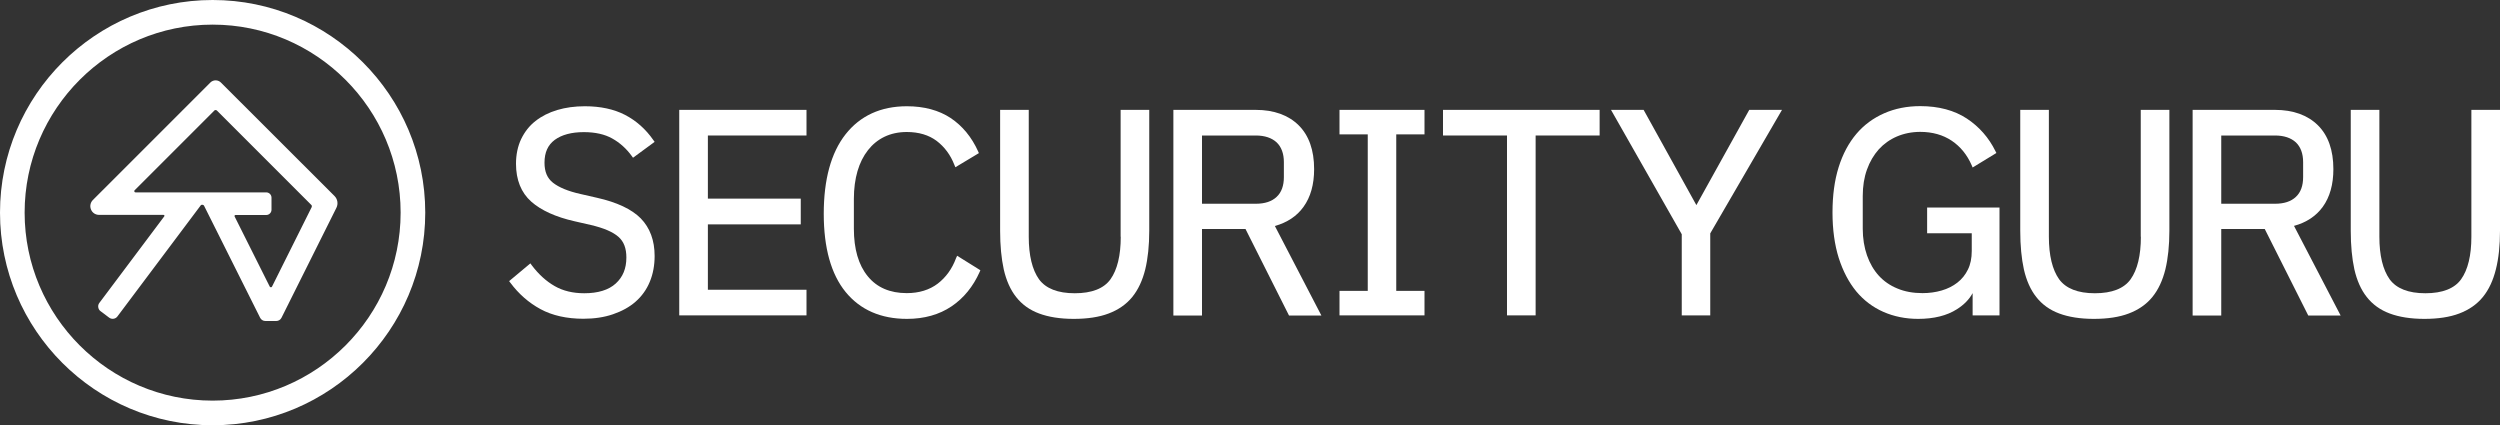 <?xml version="1.0" encoding="utf-8"?>
<!-- Generator: Adobe Illustrator 26.0.1, SVG Export Plug-In . SVG Version: 6.00 Build 0)  -->
<svg version="1.1" id="Layer_1" xmlns="http://www.w3.org/2000/svg" xmlns:xlink="http://www.w3.org/1999/xlink" x="0px" y="0px"
	 viewBox="0 0 200 34.02" style="enable-background:new 0 0 200 34.02;" xml:space="preserve">
<rect x="0" y="0" width="200" height="34.02" fill="#333333" stroke="none"/>
<style type="text/css">
	.st0{fill:#FFFFFF;}
</style>
<g>
	<g>
		<path class="st0" d="M17.01,0C7.63,0,0,7.63,0,17.01s7.63,17.01,17.01,17.01s17.01-7.63,17.01-17.01S26.39,0,17.01,0z
			 M32.05,17.01c0,8.29-6.75,15.04-15.04,15.04S1.97,25.3,1.97,17.01c0-8.29,6.75-15.04,15.04-15.04S32.05,8.72,32.05,17.01z"/>
		<path class="st0" d="M17.67,6.6c-0.23-0.23-0.61-0.23-0.84,0l-9.4,9.4c-0.2,0.2-0.26,0.5-0.15,0.76c0.11,0.27,0.36,0.43,0.65,0.43
			h5.15c0.03,0,0.06,0.02,0.07,0.04c0.01,0.03,0.01,0.06-0.01,0.08l-5.19,6.92c-0.08,0.1-0.11,0.23-0.09,0.35
			c0.02,0.13,0.08,0.24,0.18,0.31l0.69,0.52c0.21,0.16,0.51,0.11,0.66-0.09l6.66-8.88c0.03-0.05,0.09-0.07,0.15-0.06
			c0.06,0.01,0.11,0.04,0.13,0.09l4.48,8.95c0.08,0.16,0.24,0.26,0.42,0.26h0.87c0.18,0,0.34-0.1,0.42-0.26l4.39-8.79
			c0.16-0.32,0.1-0.7-0.15-0.95L17.67,6.6z M21.76,22.93c-0.03,0.07-0.14,0.07-0.18,0l-2.81-5.61c-0.01-0.03-0.01-0.05,0-0.08
			c0.01-0.02,0.04-0.04,0.07-0.04h2.46c0.23,0,0.42-0.19,0.42-0.42v-0.97c0-0.23-0.19-0.42-0.42-0.42H10.84
			c-0.04,0-0.08-0.02-0.09-0.06c-0.02-0.04-0.01-0.08,0.02-0.11l6.38-6.38c0.05-0.05,0.14-0.05,0.2,0l7.56,7.56
			c0.04,0.04,0.05,0.11,0.03,0.16L21.76,22.93z"/>
	</g>
	<g>
		<path class="st0" d="M47.75,15.82l-1.31-0.3c-0.99-0.22-1.73-0.53-2.2-0.9c-0.46-0.36-0.68-0.88-0.68-1.6
			c0-0.83,0.27-1.42,0.82-1.83c0.56-0.41,1.34-0.62,2.33-0.62c0.9,0,1.67,0.17,2.27,0.51c0.61,0.34,1.13,0.81,1.56,1.4l0.1,0.14
			l1.73-1.27l-0.1-0.14c-0.61-0.88-1.38-1.56-2.27-2.02c-0.89-0.46-1.97-0.69-3.21-0.69c-0.8,0-1.54,0.1-2.21,0.3
			C43.91,9,43.32,9.3,42.84,9.68c-0.49,0.38-0.87,0.87-1.15,1.45c-0.27,0.57-0.41,1.24-0.41,1.97c0,1.29,0.41,2.31,1.22,3.03
			c0.79,0.7,1.96,1.23,3.46,1.57l1.31,0.3c1.03,0.24,1.77,0.56,2.21,0.95c0.43,0.38,0.63,0.92,0.63,1.65c0,0.88-0.28,1.56-0.85,2.08
			c-0.57,0.52-1.42,0.78-2.52,0.78c-0.9,0-1.7-0.19-2.36-0.57c-0.67-0.38-1.29-0.94-1.84-1.67l-0.11-0.15l-1.7,1.42l0.1,0.13
			c0.66,0.89,1.47,1.6,2.41,2.11c0.94,0.51,2.1,0.77,3.43,0.77c0.88,0,1.67-0.12,2.37-0.36c0.7-0.24,1.31-0.57,1.8-1
			c0.49-0.43,0.88-0.96,1.14-1.59c0.26-0.62,0.39-1.32,0.39-2.07c0-1.24-0.37-2.25-1.11-3.01C50.54,16.74,49.36,16.18,47.75,15.82z"
			/>
		<polygon class="st0" points="54.34,25.23 64.52,25.23 64.52,23.18 56.63,23.18 56.63,17.95 64.06,17.95 64.06,15.89 56.63,15.89 
			56.63,10.84 64.52,10.84 64.52,8.79 54.34,8.79 		"/>
		<path class="st0" d="M76.48,20.66c-0.31,0.84-0.8,1.52-1.46,2.03c-0.66,0.5-1.49,0.76-2.48,0.76c-1.34,0-2.39-0.45-3.12-1.35
			c-0.74-0.9-1.11-2.18-1.11-3.8V15.9c0-0.81,0.1-1.56,0.29-2.21c0.19-0.65,0.47-1.21,0.84-1.68c0.36-0.46,0.8-0.82,1.32-1.07
			c0.52-0.25,1.12-0.38,1.78-0.38c0.96,0,1.76,0.24,2.39,0.71c0.63,0.48,1.11,1.12,1.42,1.92l0.08,0.19l1.88-1.13l-0.06-0.14
			c-0.52-1.15-1.26-2.04-2.2-2.67c-0.94-0.62-2.12-0.94-3.5-0.94c-2.09,0-3.74,0.76-4.91,2.25c-1.16,1.48-1.74,3.61-1.74,6.35
			c0,2.74,0.59,4.84,1.75,6.26c1.17,1.43,2.82,2.15,4.91,2.15c1.38,0,2.58-0.34,3.56-1c0.98-0.66,1.73-1.59,2.25-2.75l0.06-0.14
			l-1.86-1.16L76.48,20.66z"/>
		<path class="st0" d="M89.66,18.94c0,1.5-0.28,2.64-0.82,3.4c-0.53,0.74-1.49,1.12-2.86,1.12c-1.36,0-2.32-0.38-2.86-1.12
			c-0.54-0.76-0.82-1.9-0.82-3.4V8.79h-2.29v9.68c0,1.18,0.1,2.21,0.29,3.08c0.2,0.88,0.53,1.63,0.99,2.21
			c0.46,0.59,1.08,1.04,1.84,1.32c0.75,0.28,1.68,0.43,2.77,0.43c1.09,0,2.03-0.14,2.79-0.43c0.77-0.29,1.41-0.73,1.89-1.32
			c0.48-0.59,0.82-1.33,1.04-2.21c0.21-0.87,0.32-1.91,0.32-3.09V8.79h-2.29V18.94z"/>
		<path class="st0" d="M104.28,16.55c0.57-0.79,0.85-1.8,0.85-3.02c0-1.52-0.42-2.7-1.24-3.51c-0.82-0.81-1.98-1.23-3.43-1.23h-6.59
			v16.45h2.29v-6.92h3.48l3.48,6.92h2.59l-3.72-7.16C102.98,17.8,103.75,17.29,104.28,16.55z M96.16,10.84h4.3
			c0.72,0,1.28,0.19,1.67,0.55c0.38,0.36,0.58,0.9,0.58,1.58v1.2c0,0.68-0.19,1.22-0.58,1.58c-0.39,0.37-0.95,0.55-1.67,0.55h-4.3
			V10.84z"/>
		<polygon class="st0" points="107.16,10.75 109.42,10.75 109.42,23.27 107.16,23.27 107.16,25.23 113.96,25.23 113.96,23.27 
			111.7,23.27 111.7,10.75 113.96,10.75 113.96,8.79 107.16,8.79 		"/>
		<polygon class="st0" points="115.44,10.84 120.56,10.84 120.56,25.23 122.85,25.23 122.85,10.84 127.97,10.84 127.97,8.79 
			115.44,8.79 		"/>
		<polygon class="st0" points="135.71,16.41 131.49,8.79 128.88,8.79 134.54,18.74 134.54,25.23 136.82,25.23 136.82,18.67 
			142.56,8.79 139.94,8.79 		"/>
		<path class="st0" d="M154.19,18.66h3.55v1.42c0,0.57-0.1,1.07-0.31,1.49c-0.2,0.41-0.48,0.76-0.84,1.04
			c-0.36,0.28-0.78,0.49-1.26,0.63c-0.48,0.14-1,0.21-1.53,0.21c-0.74,0-1.42-0.12-2.01-0.37c-0.59-0.24-1.09-0.59-1.49-1.03
			c-0.4-0.44-0.72-0.99-0.94-1.62c-0.22-0.63-0.34-1.35-0.34-2.13v-2.62c0-0.78,0.11-1.49,0.34-2.12c0.22-0.62,0.54-1.16,0.94-1.61
			c0.4-0.44,0.89-0.79,1.45-1.03c0.56-0.24,1.19-0.37,1.87-0.37c0.97,0,1.82,0.24,2.52,0.71c0.7,0.47,1.23,1.13,1.59,1.95l0.08,0.19
			l1.9-1.16l-0.07-0.14c-0.53-1.08-1.31-1.97-2.3-2.62c-0.99-0.65-2.24-0.99-3.72-0.99c-1.05,0-2.02,0.19-2.88,0.57
			c-0.87,0.38-1.62,0.93-2.23,1.65c-0.61,0.72-1.09,1.61-1.42,2.67c-0.33,1.05-0.49,2.27-0.49,3.62c0,1.37,0.17,2.59,0.5,3.64
			c0.34,1.06,0.81,1.95,1.4,2.67c0.6,0.72,1.33,1.27,2.17,1.64c0.84,0.37,1.78,0.56,2.78,0.56c1.26,0,2.3-0.26,3.1-0.77
			c0.57-0.36,0.99-0.79,1.26-1.29v1.78h2.15V16.6h-5.79V18.66z"/>
		<path class="st0" d="M171.27,18.94c0,1.5-0.28,2.64-0.82,3.4c-0.53,0.74-1.49,1.12-2.86,1.12c-1.36,0-2.32-0.38-2.86-1.12
			c-0.54-0.76-0.82-1.9-0.82-3.4V8.79h-2.29v9.68c0,1.18,0.1,2.21,0.29,3.08c0.2,0.88,0.53,1.63,0.99,2.21
			c0.46,0.59,1.08,1.04,1.84,1.32c0.75,0.28,1.68,0.43,2.77,0.43c1.09,0,2.03-0.14,2.79-0.43c0.77-0.29,1.41-0.73,1.89-1.32
			c0.48-0.59,0.82-1.33,1.04-2.21c0.21-0.87,0.32-1.91,0.32-3.09V8.79h-2.29V18.94z"/>
		<path class="st0" d="M183.52,18.07c0.99-0.27,1.76-0.78,2.3-1.52c0.57-0.79,0.85-1.8,0.85-3.02c0-1.52-0.42-2.7-1.24-3.51
			c-0.82-0.81-1.98-1.23-3.43-1.23h-6.59v16.45h2.29v-6.92h3.48l3.48,6.92h2.59L183.52,18.07z M177.7,10.84h4.3
			c0.72,0,1.28,0.19,1.67,0.55c0.38,0.36,0.58,0.9,0.58,1.58v1.2c0,0.68-0.19,1.22-0.58,1.58c-0.39,0.37-0.95,0.55-1.67,0.55h-4.3
			V10.84z"/>
		<path class="st0" d="M200,18.46V8.79h-2.29v10.15c0,1.5-0.28,2.64-0.82,3.4c-0.53,0.74-1.49,1.12-2.86,1.12
			c-1.36,0-2.32-0.38-2.86-1.12c-0.54-0.76-0.82-1.9-0.82-3.4V8.79h-2.29v9.68c0,1.18,0.1,2.21,0.29,3.08
			c0.2,0.88,0.53,1.63,0.99,2.21c0.46,0.59,1.08,1.04,1.84,1.32c0.75,0.28,1.68,0.43,2.77,0.43c1.09,0,2.03-0.14,2.79-0.43
			c0.77-0.29,1.41-0.73,1.89-1.32c0.48-0.59,0.82-1.33,1.04-2.21C199.89,20.68,200,19.64,200,18.46z"/>
	</g>
</g>
</svg>
